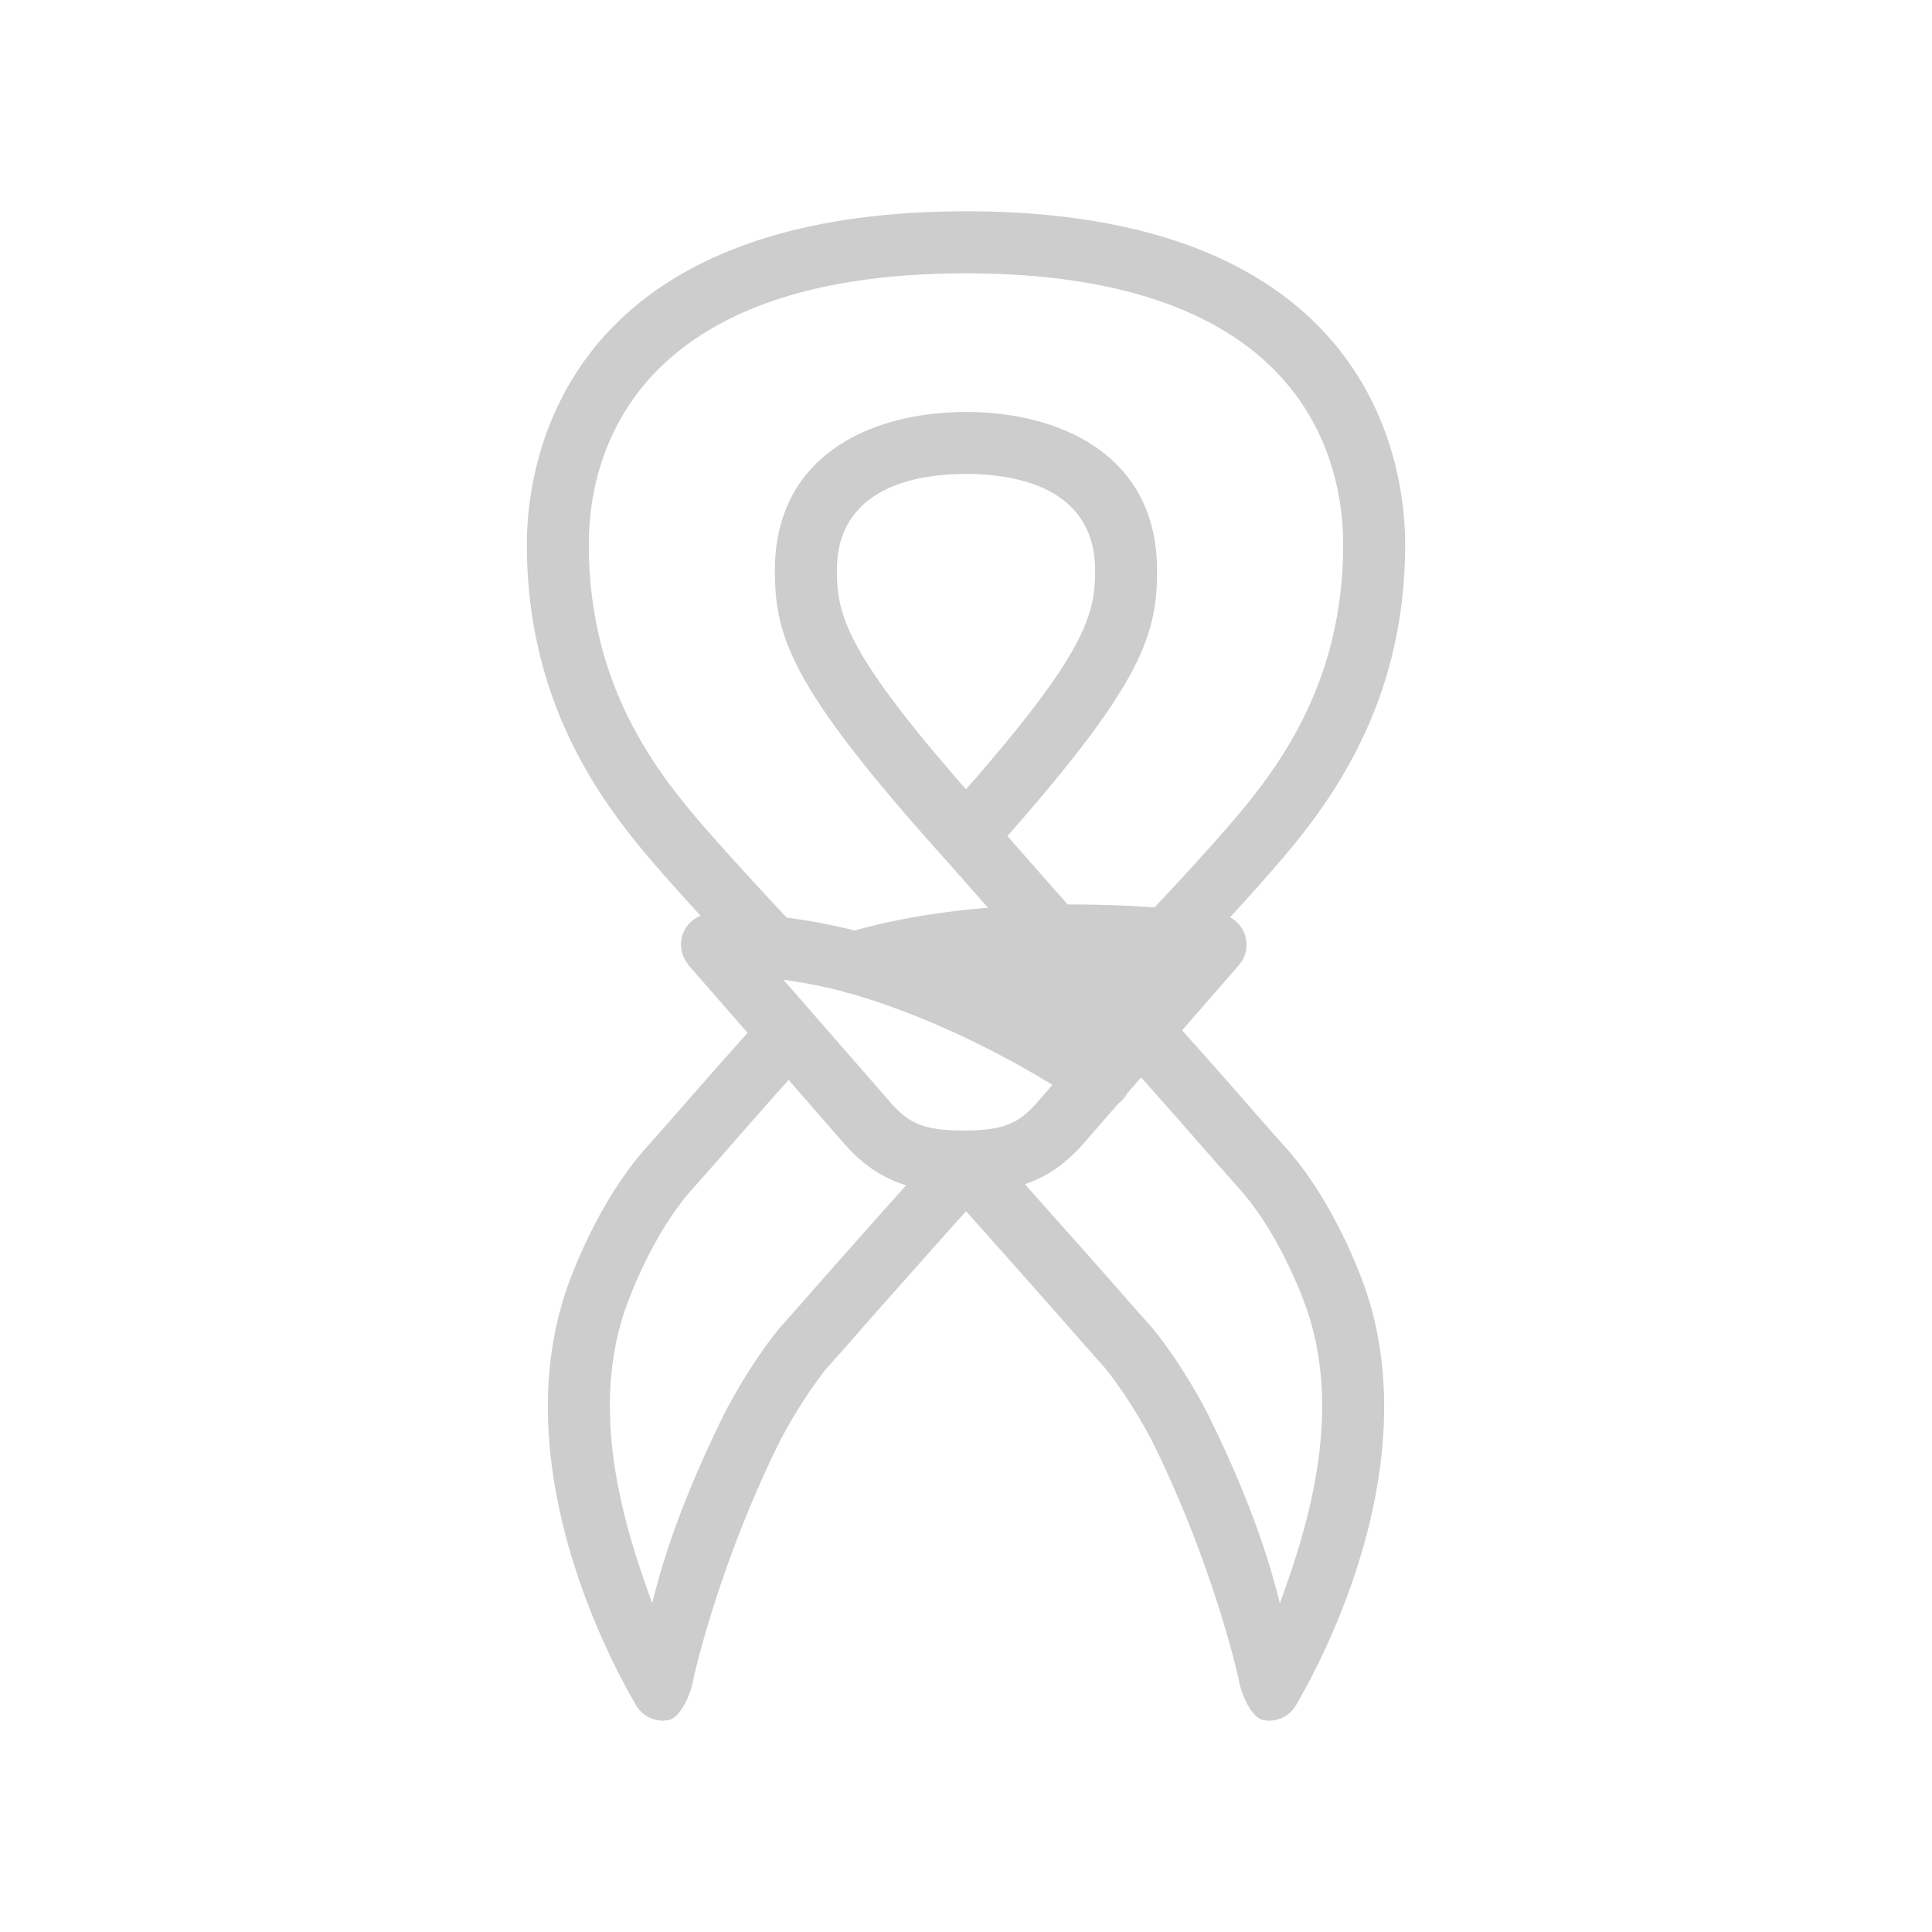 <?xml version="1.0" standalone="no"?><!DOCTYPE svg PUBLIC "-//W3C//DTD SVG 1.1//EN" "http://www.w3.org/Graphics/SVG/1.1/DTD/svg11.dtd"><svg class="icon" width="200px" height="200.00px" viewBox="0 0 1024 1024" version="1.1" xmlns="http://www.w3.org/2000/svg"><path fill="#cdcdcd" d="M410.179 519.504c-4.352 0-8.704-1.712-11.936-5.136a2226.362 2226.362 0 0 1-41.327-44.927c-29.039-32.671-77.662-87.357-77.662-180.826C279.255 247.176 296.039 111.996 512.016 111.996s232.745 135.196 232.745 176.634c0 93.453-48.622 148.155-77.678 180.842-17.695 19.935-36.015 39.023-36.783 39.839a16.447 16.447 0 0 1-23.711-22.751 1552.207 1552.207 0 0 0 35.919-38.911c27.647-31.087 69.39-78.046 69.39-159.019 0-43.231-19.471-143.756-199.914-143.756s-199.914 100.525-199.914 143.756c0 80.973 41.743 127.932 69.374 159.003a2232.282 2232.282 0 0 0 40.639 44.159 16.415 16.415 0 0 1-11.904 27.711zM558.655 512.32c-4.496 0-8.976-1.84-12.224-5.44a4196.749 4196.749 0 0 1-26.047-29.455c-8.128-9.248-15.856-18.015-20.495-23.199l-0.288-0.32c-80.109-89.405-88.893-115.964-88.893-151.531 0-61.95 52.318-84.013 101.277-84.013s101.277 22.063 101.277 84.013c0 34.095-8.064 59.902-79.326 140.748l11.088 12.592c9.44 10.736 19.455 22.111 25.807 29.183a16.431 16.431 0 0 1-12.176 27.423zM512 251.208c-25.551 0-68.43 6.656-68.43 51.166 0 23.327 4.832 43.423 68.43 115.98 63.598-72.558 68.43-92.653 68.43-115.98 0-44.511-42.879-51.166-68.43-51.166zM351.317 911.987c-5.968 0-11.536-3.248-14.448-8.624-2.944-5.456-71.758-118.236-36.399-220.505 2.576-7.456 16.687-46.047 41.807-74.302 10.976-12.336 16.879-19.103 22.559-25.615 8.624-9.856 16.735-19.167 40.991-46.175a16.415 16.415 0 0 1 24.447 21.935 3623.567 3623.567 0 0 0-40.687 45.839c-5.728 6.56-11.68 13.376-22.751 25.823-21.407 24.079-33.951 59.262-35.327 63.198-18.767 54.318-1.856 112.556 14.176 156.139 7.488-30.495 19.327-61.662 36.639-97.165 10.384-21.295 25.103-42.175 32.239-50.206 5.504-6.144 8.992-10.112 13.84-15.648 9.792-11.136 25.103-28.591 72.91-82.029a16.415 16.415 0 0 1 24.479 21.887c-47.663 53.31-62.942 70.702-72.702 81.805-4.928 5.632-8.464 9.648-14.016 15.84-4.752 5.344-18.095 24.015-27.231 42.719-31.519 64.67-44.143 121.948-44.271 122.764-1.056 6.992-6.448 20.799-13.408 22.015a12.608 12.608 0 0 1-2.848 0.304zM672.683 911.987c-0.944 0-1.888-0.08-2.832-0.24-6.96-1.216-12.368-15.024-13.408-22.015-0.128-0.816-12.736-58.078-44.255-122.748-9.136-18.735-22.479-37.375-27.279-42.767a1683.147 1683.147 0 0 1-13.712-15.52 10667.075 10667.075 0 0 0-72.958-82.093 16.415 16.415 0 1 1 24.479-21.887c48.206 53.902 63.374 71.182 73.166 82.333 4.72 5.376 8.176 9.328 13.536 15.312 7.168 8.048 21.887 28.927 32.287 50.254 17.311 35.503 29.135 66.67 36.639 97.149 16.031-43.583 32.943-101.821 14.176-156.139-1.36-3.936-13.904-39.087-35.327-63.198-11.072-12.464-17.023-19.279-22.767-25.839a3630.847 3630.847 0 0 0-40.671-45.823 16.431 16.431 0 1 1 24.447-21.951c24.239 26.991 32.351 36.303 40.975 46.143 5.68 6.512 11.6 13.28 22.575 25.631 25.119 28.271 39.247 66.846 41.807 74.286 35.343 102.269-33.471 215.049-36.415 220.505a16.495 16.495 0 0 1-14.464 8.608zM644.348 500.672l-61.726 70.846c-4.48-3.12-52.446-36.319-115.18-57.006a417.043 417.043 0 0 0-14.016-4.224l190.762-9.632h0.16zM644.188 500.672l-190.762 9.632h-0.096c-0.08 0-0.08-0.08-0.08-0.08 82.173-24.575 185.946-10.304 190.938-9.552zM453.33 510.304h-0.256c0.08 0 0.08 0 0.176-0.08 0 0 0 0.08 0.08 0.08zM510.848 632.028c-24.559 0-44.767-4.432-63.582-26.079l-82.397-94.477 24.751-21.583 82.413 94.493c9.984 11.504 18.687 14.816 38.799 14.816s28.815-3.312 38.783-14.784l82.333-94.509 24.767 21.567-82.301 94.477c-18.799 21.647-39.007 26.079-63.566 26.079zM453.266 526.656a16.639 16.639 0 0 1-4.288-0.576c-39.567-10.656-70.366-9.04-70.67-9.008a16.607 16.607 0 0 1-17.343-15.424 16.399 16.399 0 0 1 15.376-17.359c1.456-0.096 36.127-2.048 81.197 10.08a16.431 16.431 0 0 1-4.272 32.287zM582.958 588.206c-3.568 0-7.136-1.152-10.08-3.456-7.328-5.056-52.734-35.551-110.589-54.638a460.114 460.114 0 0 0-13.28-4 16.431 16.431 0 0 1 8.8-31.631c4.736 1.312 9.552 2.8 14.56 4.368 62.814 20.719 110.685 52.942 119.644 59.198a16.447 16.447 0 0 1-9.056 30.159zM453.074 526.72a16.415 16.415 0 0 1-6.944-31.295c0.784-0.368 1.584-0.688 2.416-0.944 88.077-26.351 197.018-10.208 198.106-10.048a16.399 16.399 0 1 1-4.944 32.463c-1.008-0.16-103.389-14.768-183.114 8.848a15.872 15.872 0 0 1-5.52 0.976zM453.426 526.72h-0.096c-9.072 0-16.543-7.344-16.543-16.415s7.232-16.431 16.303-16.431 16.591 7.36 16.591 16.431-7.2 16.415-16.255 16.415zM644.348 517.104h-0.16a16.415 16.415 0 0 1 0-32.847c9.072 0 16.511 7.36 16.511 16.431s-7.28 16.415-16.351 16.415z" /></svg>